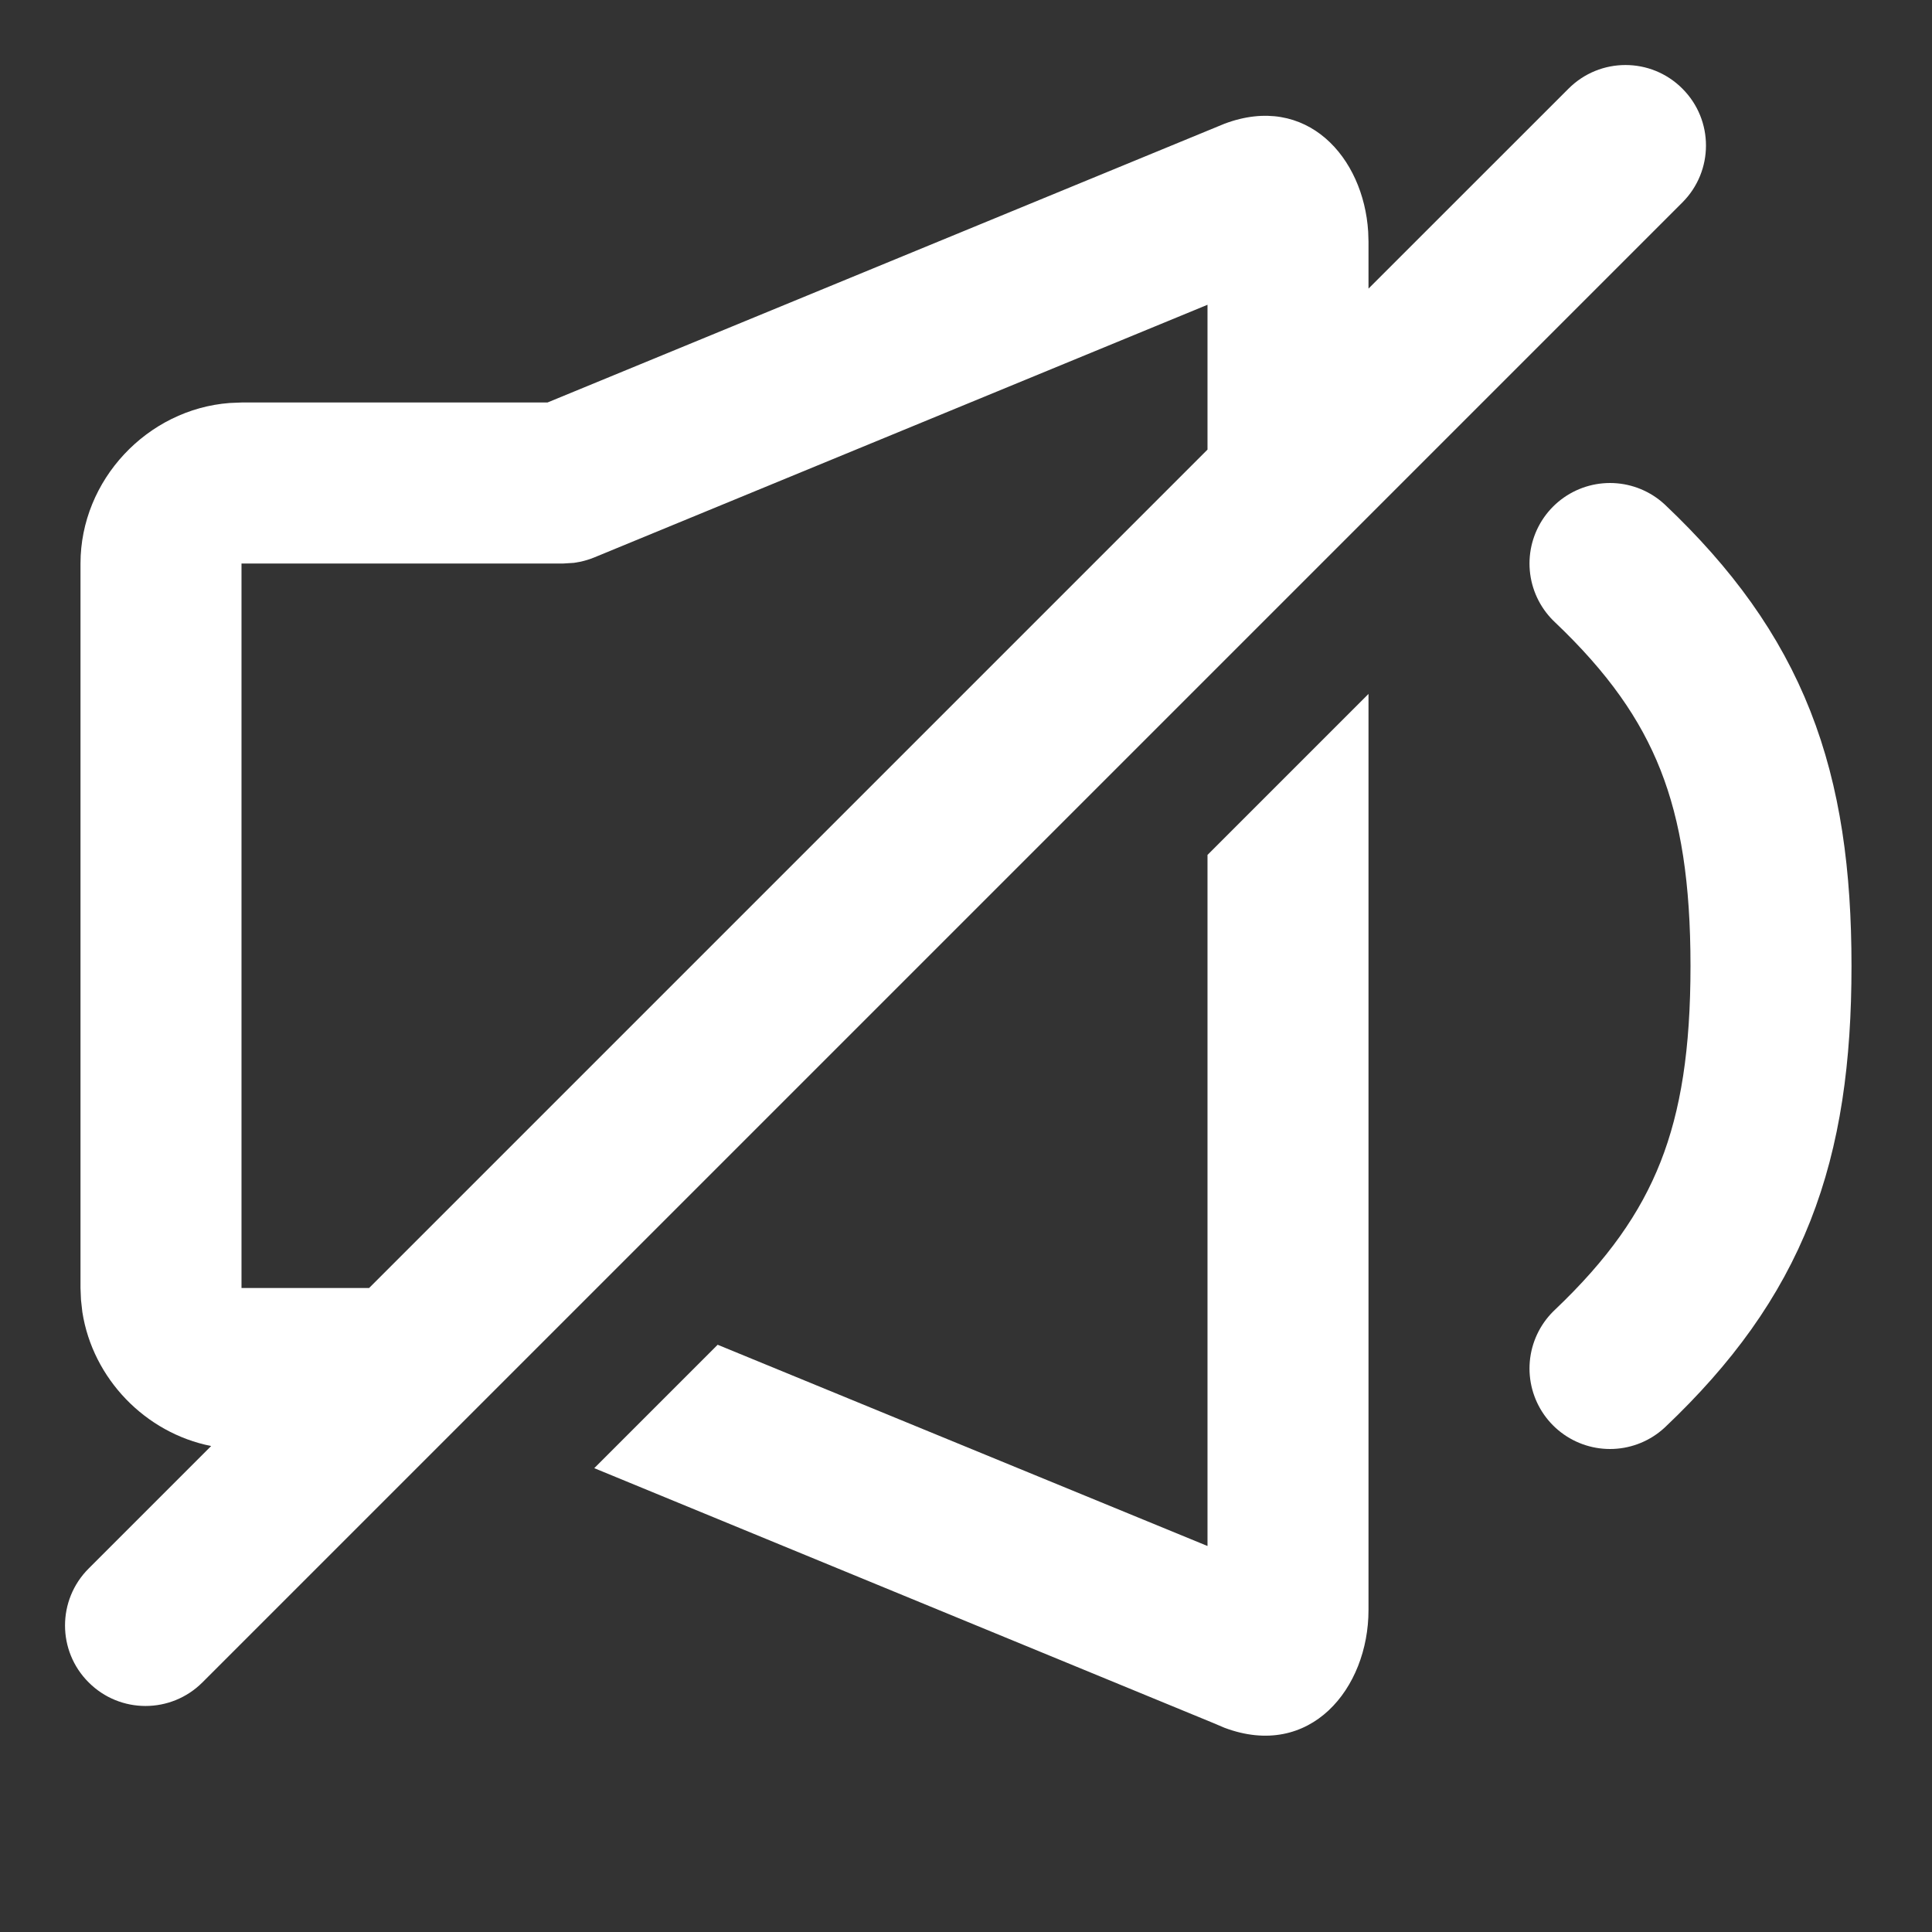 <?xml version="1.0" encoding="UTF-8"?>
<svg width="24px" height="24px" viewBox="0 0 24 24" version="1.1" xmlns="http://www.w3.org/2000/svg" xmlns:xlink="http://www.w3.org/1999/xlink">
    <rect x="0" y="0" width="24" height="24" fill="#333333" stroke="none"/>
    <title>icon-静音hover</title>
    <g id="页面-1" stroke="none" stroke-width="1" fill="none" fill-rule="evenodd">
        <g id="icon-音量">
            <g id="编组"></g>
            <g id="编组">
                <path d="M17,8.62 L17,20 C17,20.976 16.275,21.863 15.211,21.463 L15.077,21.406 L7.382,18.238 L8.915,16.705 L15,19.205 L15,10.62 L17,8.62 Z M20.899,1.101 C21.29,1.491 21.29,2.124 20.899,2.515 L2.515,20.899 C2.124,21.29 1.491,21.29 1.101,20.899 C0.71,20.509 0.71,19.876 1.101,19.485 L2.623,17.963 C1.805,17.801 1.152,17.126 1.023,16.299 L1.006,16.147 L1,16 L1,7 C1,5.962 1.831,5.083 2.853,5.006 L3,5 L6.801,5 L15.211,1.537 C16.231,1.153 16.939,1.953 16.996,2.879 L17,3 L17,3.585 L19.485,1.101 C19.876,0.71 20.509,0.71 20.899,1.101 Z M15,5.585 L15,3.786 L7.381,6.925 C7.327,6.947 7.272,6.964 7.215,6.977 L7.13,6.992 L7,7 L3,7 L3,16 L4.585,16 L15,5.585 Z" id="形状结合" fill="#FFFFFF" fill-rule="nonzero"></path>
                <path d="M20,17 C21.489,15.587 22,14.215 22,12 C22,9.785 21.489,8.413 20,7" id="Stroke-3" stroke="#FFFFFF" stroke-width="2" stroke-linecap="round" stroke-linejoin="round"></path>
            </g>
        </g>
    </g>
</svg>